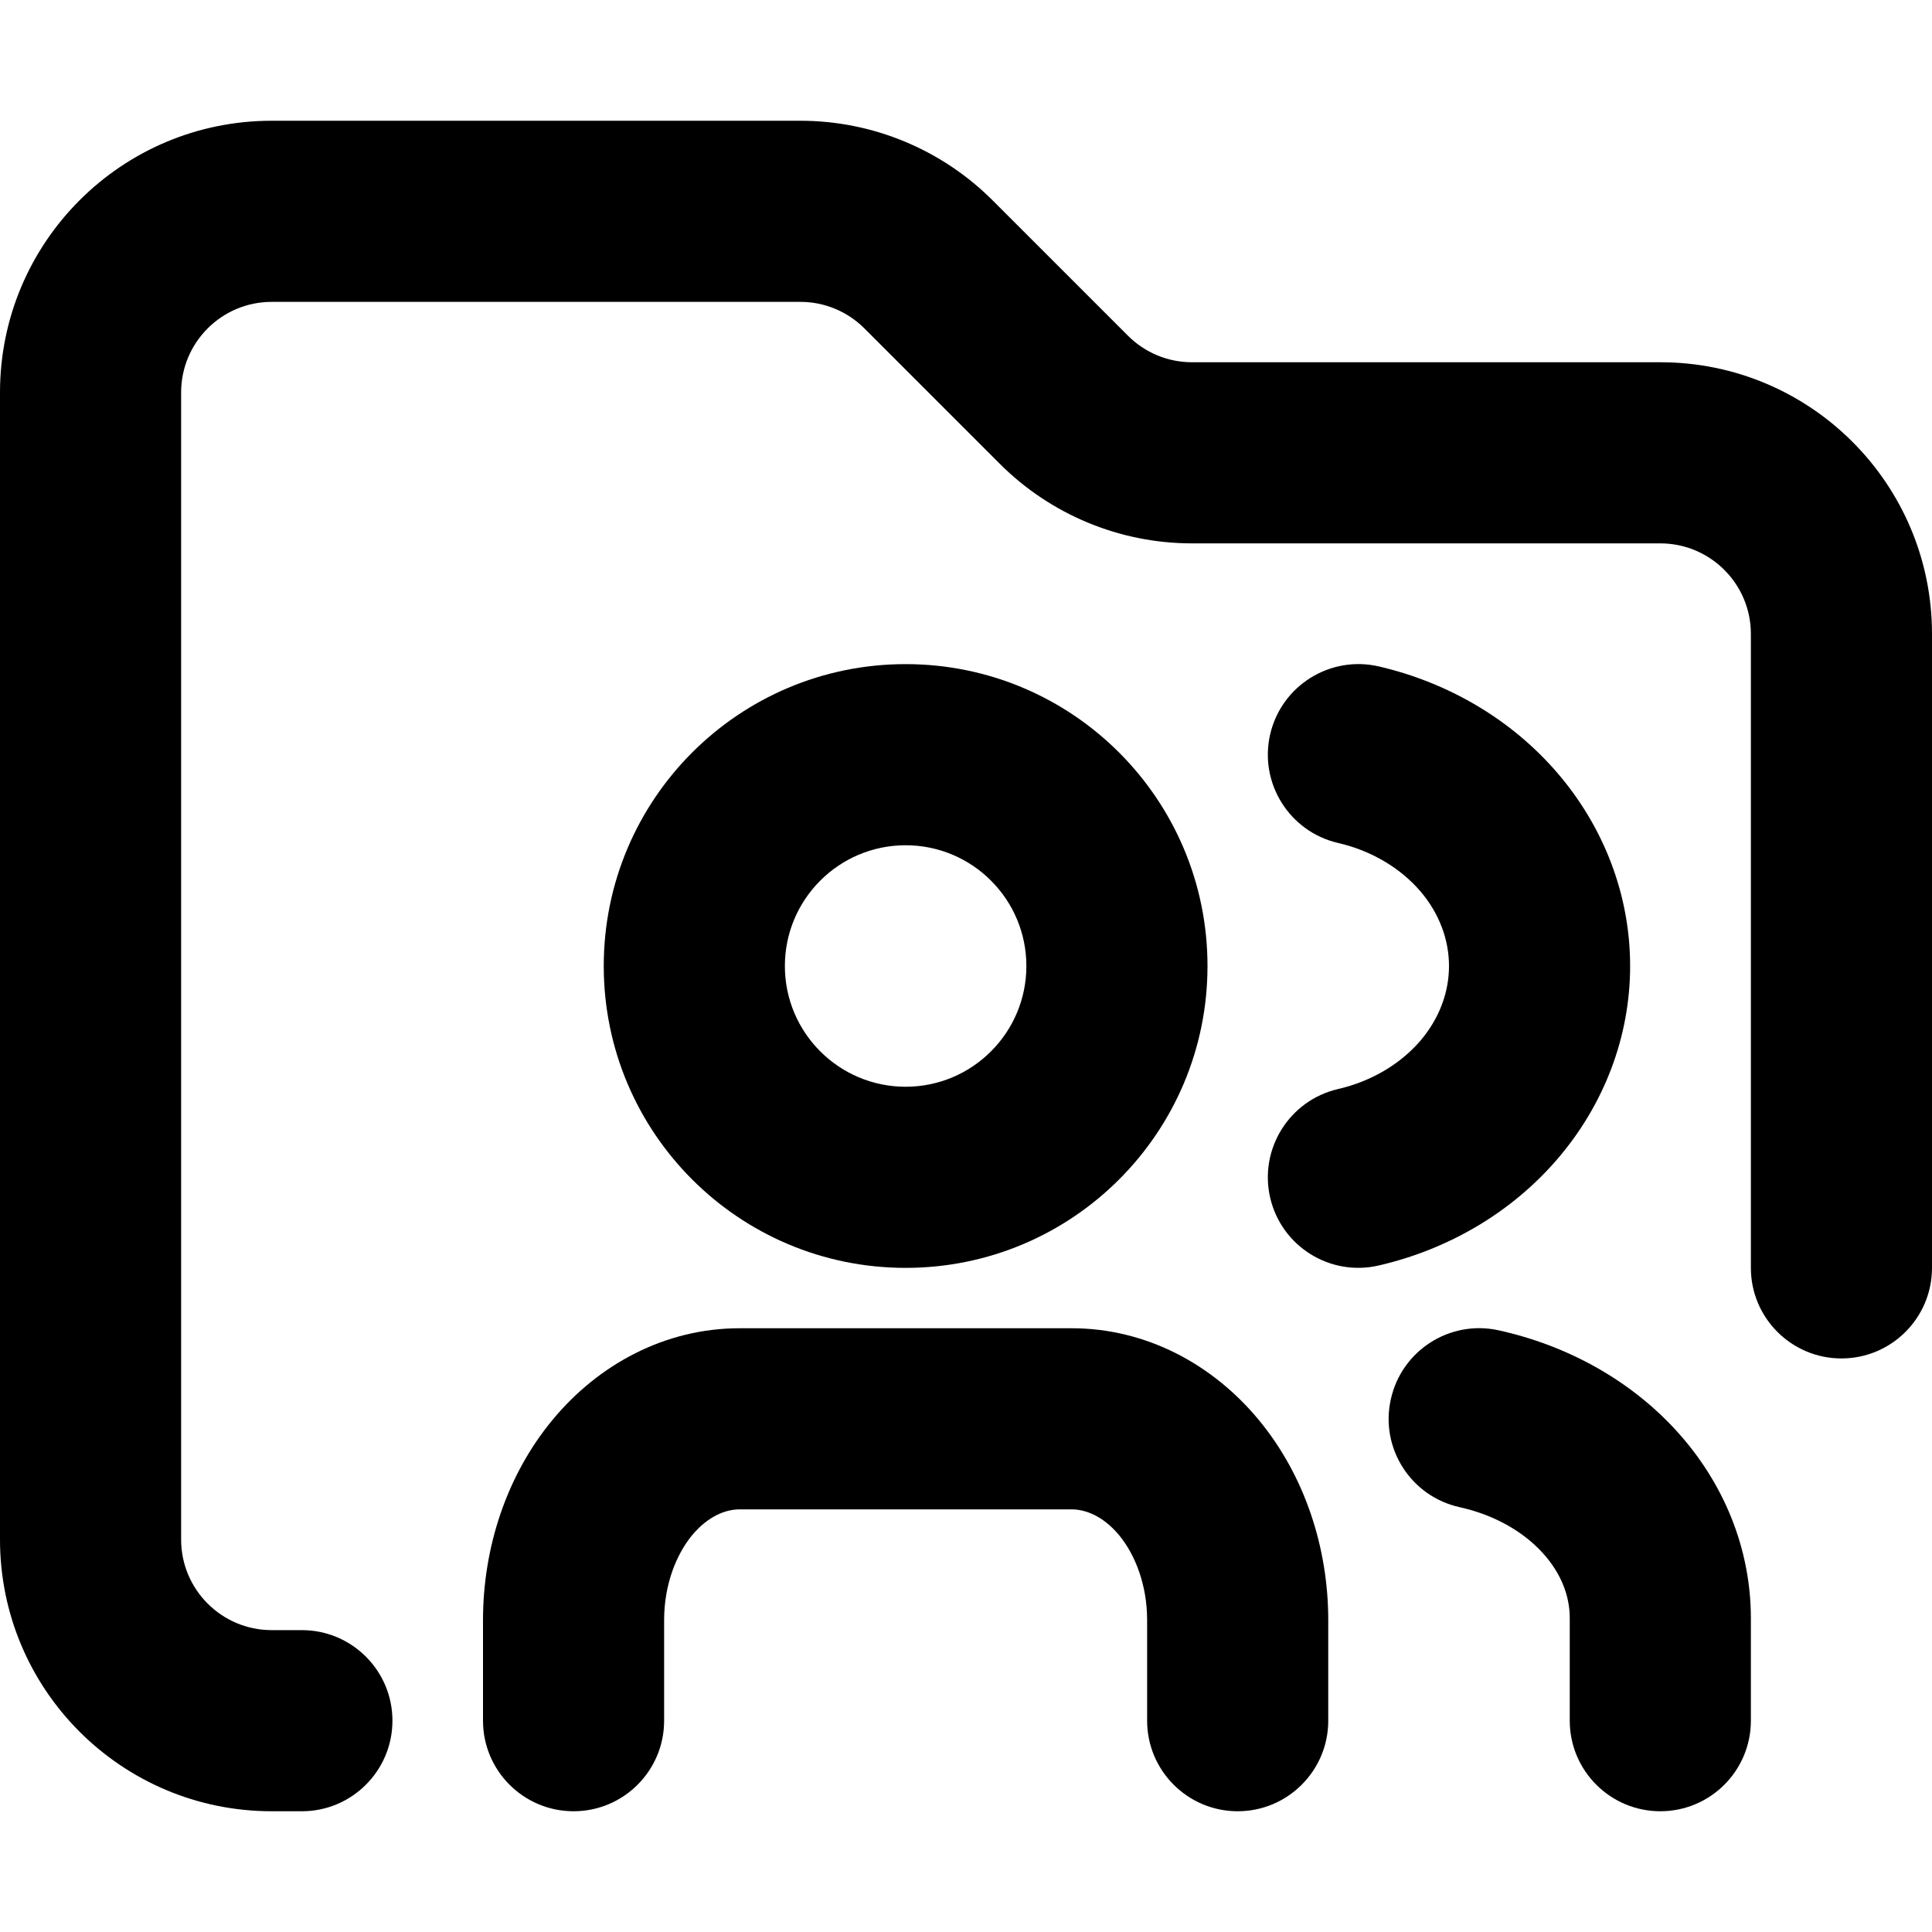 <svg width="16" height="16" viewBox="0 0 16 16" fill="none" xmlns="http://www.w3.org/2000/svg">
<g id="size=16">
<g id="Path">
<path d="M2.25 2.5C1.836 2.5 1.5 2.836 1.5 3.25V12.75C1.5 13.164 1.836 13.5 2.25 13.5H2.5C2.914 13.5 3.25 13.836 3.25 14.25C3.25 14.664 2.914 15 2.5 15H2.25C1.007 15 0 13.993 0 12.75V3.25C0 2.007 1.007 1 2.25 1H6.629C7.225 1 7.798 1.237 8.22 1.659L9.341 2.78C9.482 2.921 9.672 3 9.871 3H13.75C14.993 3 16 4.007 16 5.25V10.5C16 10.914 15.664 11.25 15.25 11.25C14.836 11.25 14.5 10.914 14.5 10.5V5.25C14.5 4.836 14.164 4.5 13.75 4.5H9.871C9.275 4.5 8.702 4.263 8.28 3.841L7.159 2.72C7.018 2.579 6.828 2.5 6.629 2.5H2.25Z" fill="#000001"/>
<path d="M4.574 11.761C4.957 11.297 5.51 11 6.125 11H8.875C9.49 11 10.043 11.297 10.426 11.761C10.805 12.22 11 12.817 11 13.417V14.25C11 14.664 10.664 15 10.25 15C9.836 15 9.5 14.664 9.5 14.25V13.417C9.5 13.132 9.405 12.881 9.269 12.715C9.135 12.554 8.989 12.5 8.875 12.5H6.125C6.011 12.5 5.865 12.554 5.731 12.715C5.595 12.881 5.5 13.132 5.5 13.417V14.25C5.5 14.664 5.164 15 4.75 15C4.336 15 4 14.664 4 14.25V13.417C4 12.817 4.195 12.22 4.574 11.761Z" fill="#000001"/>
<path fill-rule="evenodd" clip-rule="evenodd" d="M7.5 5.5C6.119 5.5 5 6.619 5 8C5 9.381 6.119 10.5 7.5 10.5C8.881 10.5 10 9.381 10 8C10 6.619 8.881 5.5 7.5 5.5ZM6.5 8C6.5 7.448 6.948 7 7.5 7C8.052 7 8.5 7.448 8.5 8C8.5 8.552 8.052 9 7.5 9C6.948 9 6.5 8.552 6.5 8Z" fill="#000001"/>
<path d="M11.518 11.589C11.607 11.184 12.007 10.928 12.411 11.017C12.978 11.142 13.5 11.428 13.885 11.851C14.273 12.277 14.499 12.82 14.5 13.398V14.25C14.5 14.664 14.164 15 13.75 15C13.336 15 13 14.664 13 14.25V13.399C13 13.221 12.931 13.031 12.776 12.861C12.618 12.687 12.381 12.547 12.089 12.482C11.684 12.393 11.428 11.993 11.518 11.589Z" fill="#000001"/>
<path d="M11.419 5.519C11.016 5.426 10.613 5.677 10.519 6.081C10.426 6.484 10.677 6.887 11.081 6.981C11.363 7.046 11.6 7.192 11.762 7.38C11.922 7.567 12 7.786 12 8C12 8.214 11.922 8.433 11.762 8.62C11.6 8.808 11.363 8.954 11.081 9.019C10.677 9.113 10.426 9.516 10.519 9.919C10.613 10.323 11.016 10.574 11.419 10.48C11.995 10.347 12.519 10.041 12.9 9.596C13.283 9.149 13.5 8.588 13.5 8C13.5 7.412 13.283 6.851 12.9 6.404C12.519 5.959 11.995 5.653 11.419 5.519Z" fill="#000001"/>
</g>
</g>
</svg>
